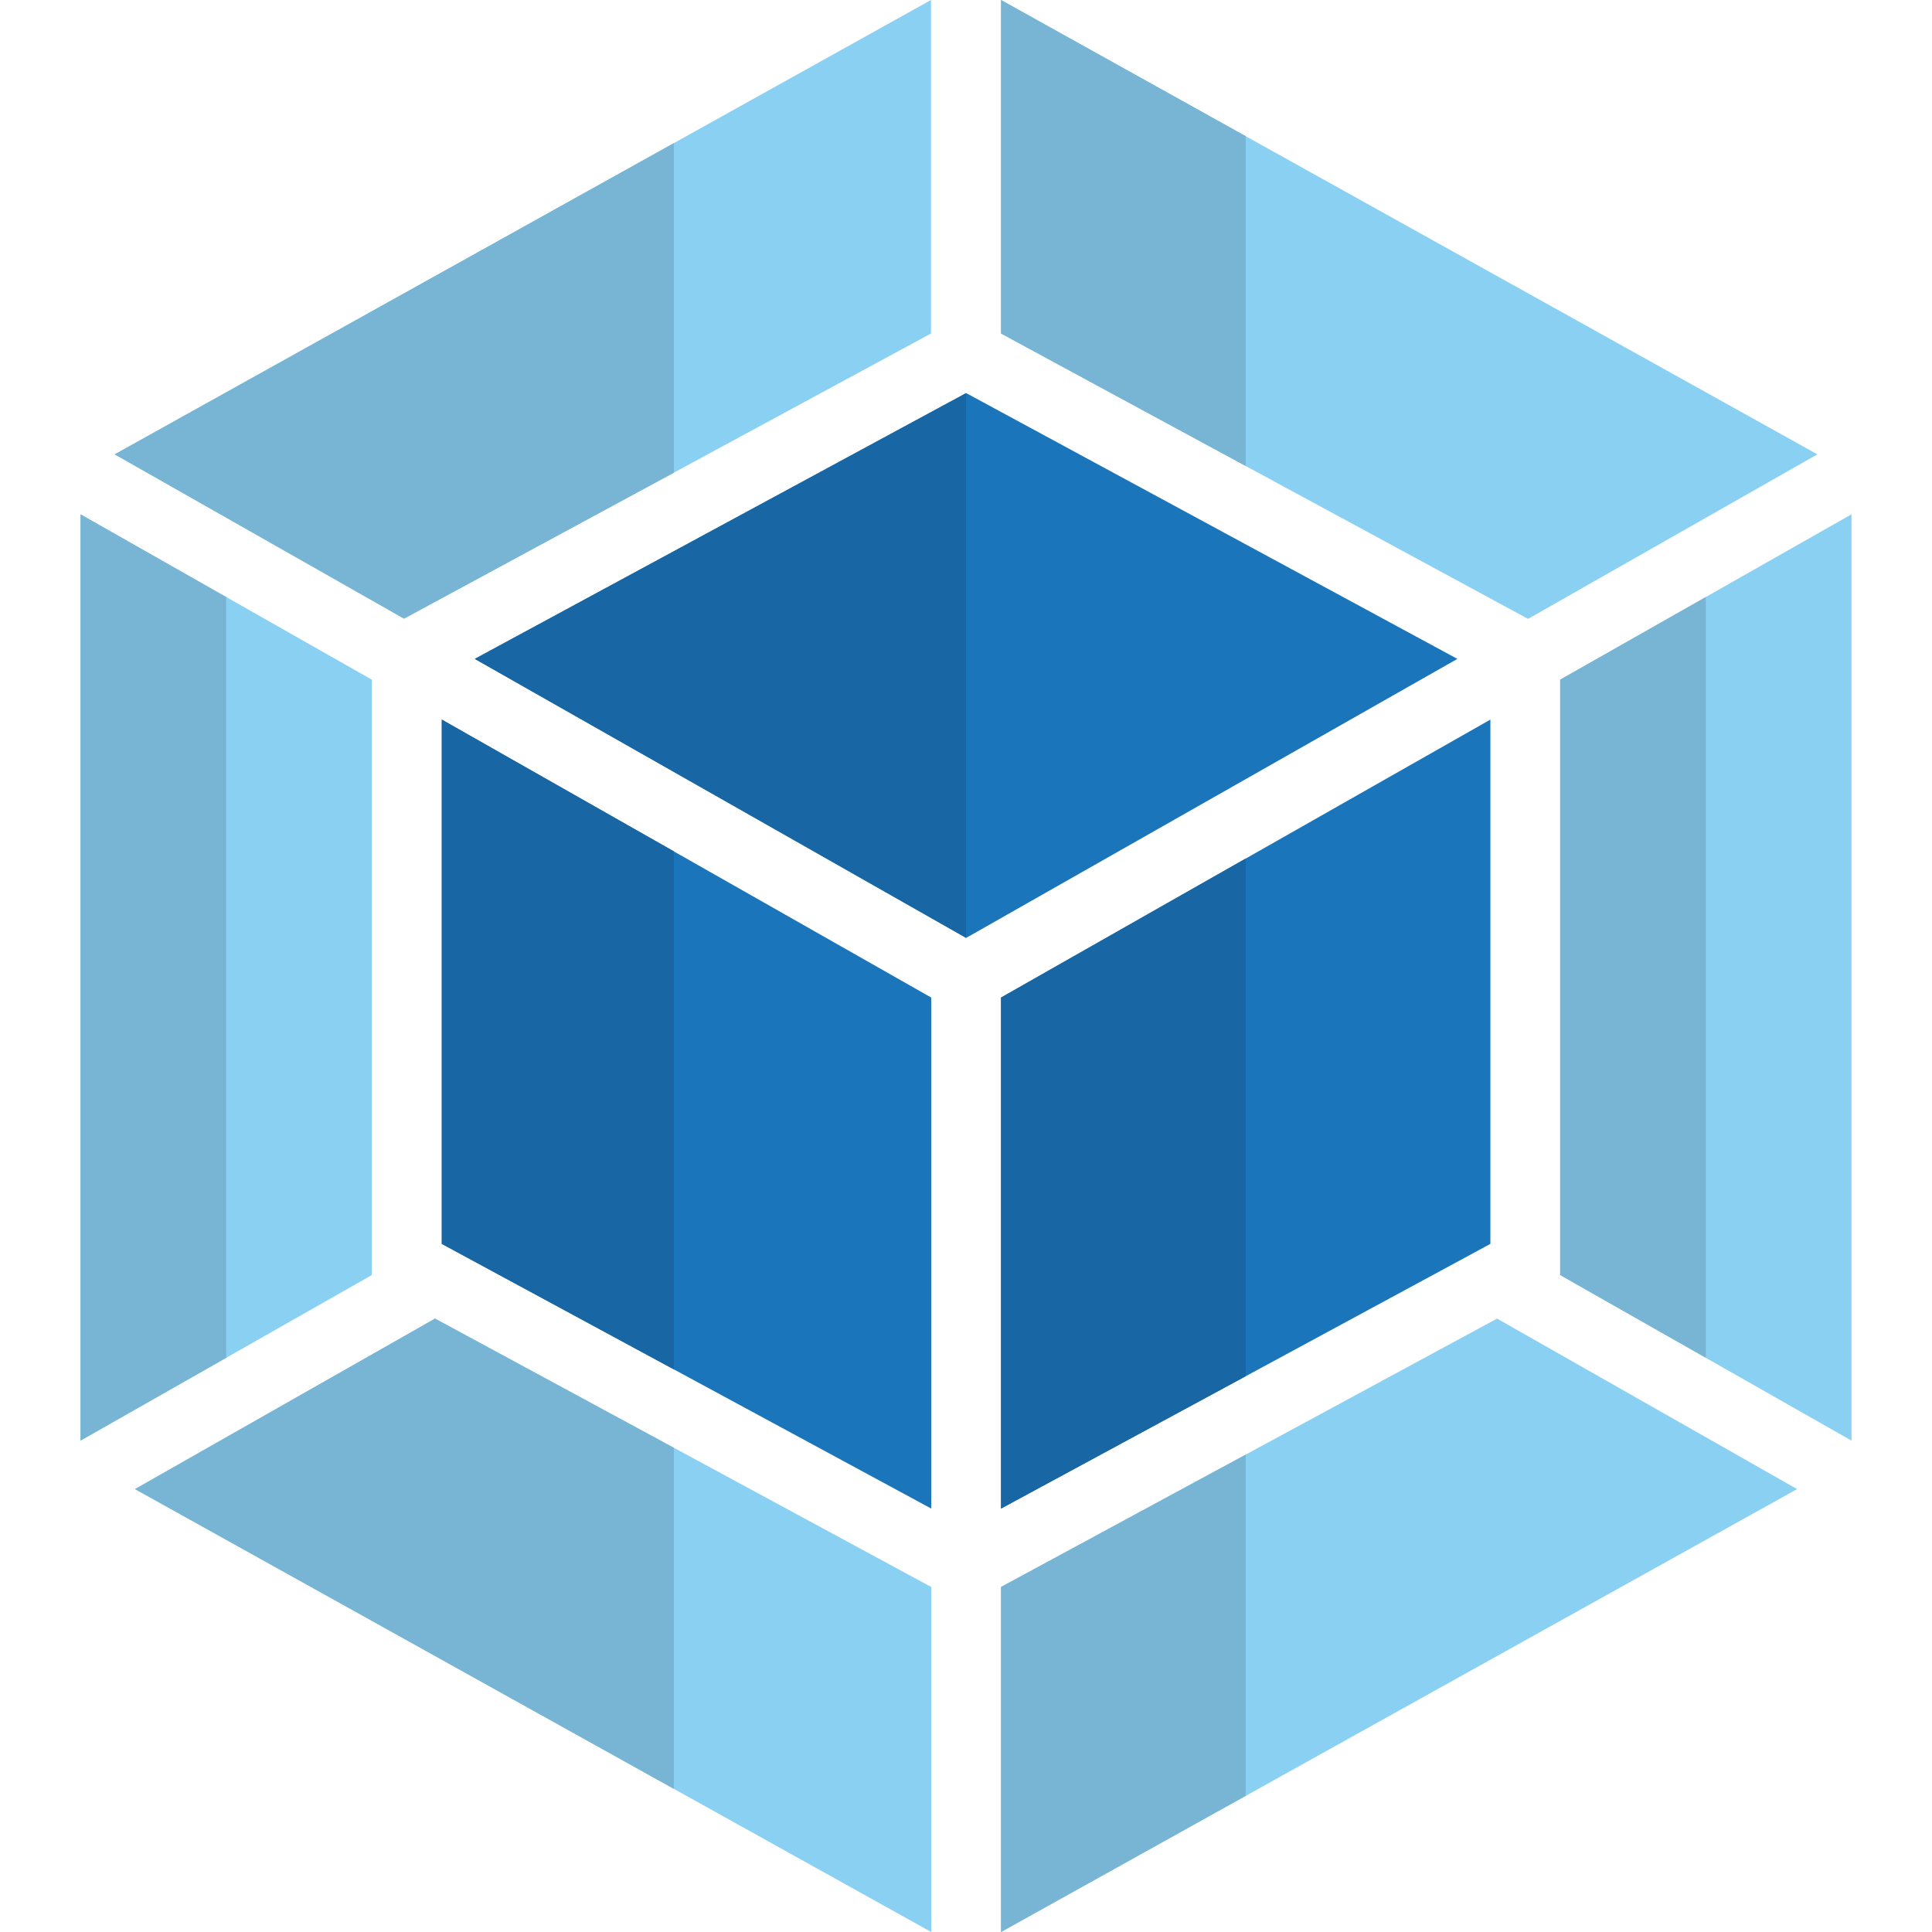 <svg xmlns="http://www.w3.org/2000/svg" enable-background="new 0 0 24 24" viewBox="0 0 24 24" id="webpack">
  <polygon points="2.371 6.006 2.372 6.005 2.371 6.005"></polygon>
  <polygon fill="#1B75BB" points="18.104 8.185 12.002 4.883 5.898 8.185 12.002 11.651 18.104 8.185"></polygon>
  <polygon fill="#1866A3" points="12 4.884 5.898 8.185 12 11.65 12 4.884"></polygon>
  <polygon fill="#8AD0F3" points="11.568 19.714 5.404 16.38 1.677 18.498 11.568 24 11.568 19.714"></polygon>
  <polygon fill="#8AD0F3" points="5.019 7.685 11.565 4.143 11.565 0 1.425 5.644 5.019 7.685"></polygon>
  <polygon fill="#1B75BB" points="11.568 12.392 5.488 8.939 5.488 15.452 11.568 18.74 11.568 12.392"></polygon>
  <polygon fill="#78B5D4" points="5.404 16.38 1.677 18.498 8.371 22.222 8.371 17.985 5.404 16.38"></polygon>
  <polygon fill="#78B5D4" points="8.371 1.778 1.425 5.644 5.019 7.685 8.371 5.872 8.371 1.778"></polygon>
  <polygon fill="#1866A3" points="5.488 8.939 5.488 15.452 8.371 17.011 8.371 10.576 5.488 8.939"></polygon>
  <polygon fill="#8AD0F3" points="1 17.896 4.619 15.839 4.619 8.443 1 6.389 1 17.896"></polygon>
  <polygon fill="#78B5D4" points="1 6.389 1 17.896 2.81 16.867 2.81 7.417 1 6.389"></polygon>
  <polygon fill="#1B75BB" points="12.435 18.74 18.514 15.452 18.514 8.939 12.435 12.392 12.435 18.74"></polygon>
  <polygon fill="#8AD0F3" points="18.597 16.38 12.435 19.714 12.435 24 22.324 18.498 18.597 16.38"></polygon>
  <polygon fill="#8AD0F3" points="12.435 4.143 18.982 7.688 22.576 5.644 12.435 0 12.435 4.143"></polygon>
  <polygon fill="#1866A3" points="15.474 10.665 12.435 12.392 12.435 18.74 15.474 17.096 15.474 10.665"></polygon>
  <polygon fill="#78B5D4" points="15.474 18.07 12.435 19.714 12.435 24 15.474 22.309 15.474 18.07"></polygon>
  <polygon fill="#78B5D4" points="12.435 0 12.435 4.143 15.474 5.789 15.474 1.691 12.435 0"></polygon>
  <polygon fill="#8AD0F3" points="23 6.389 19.381 8.443 19.381 15.839 23 17.896 23 6.389"></polygon>
  <polygon fill="#78B5D4" points="21.191 7.416 19.381 8.443 19.381 15.839 21.191 16.867 21.191 7.416"></polygon>
</svg>
